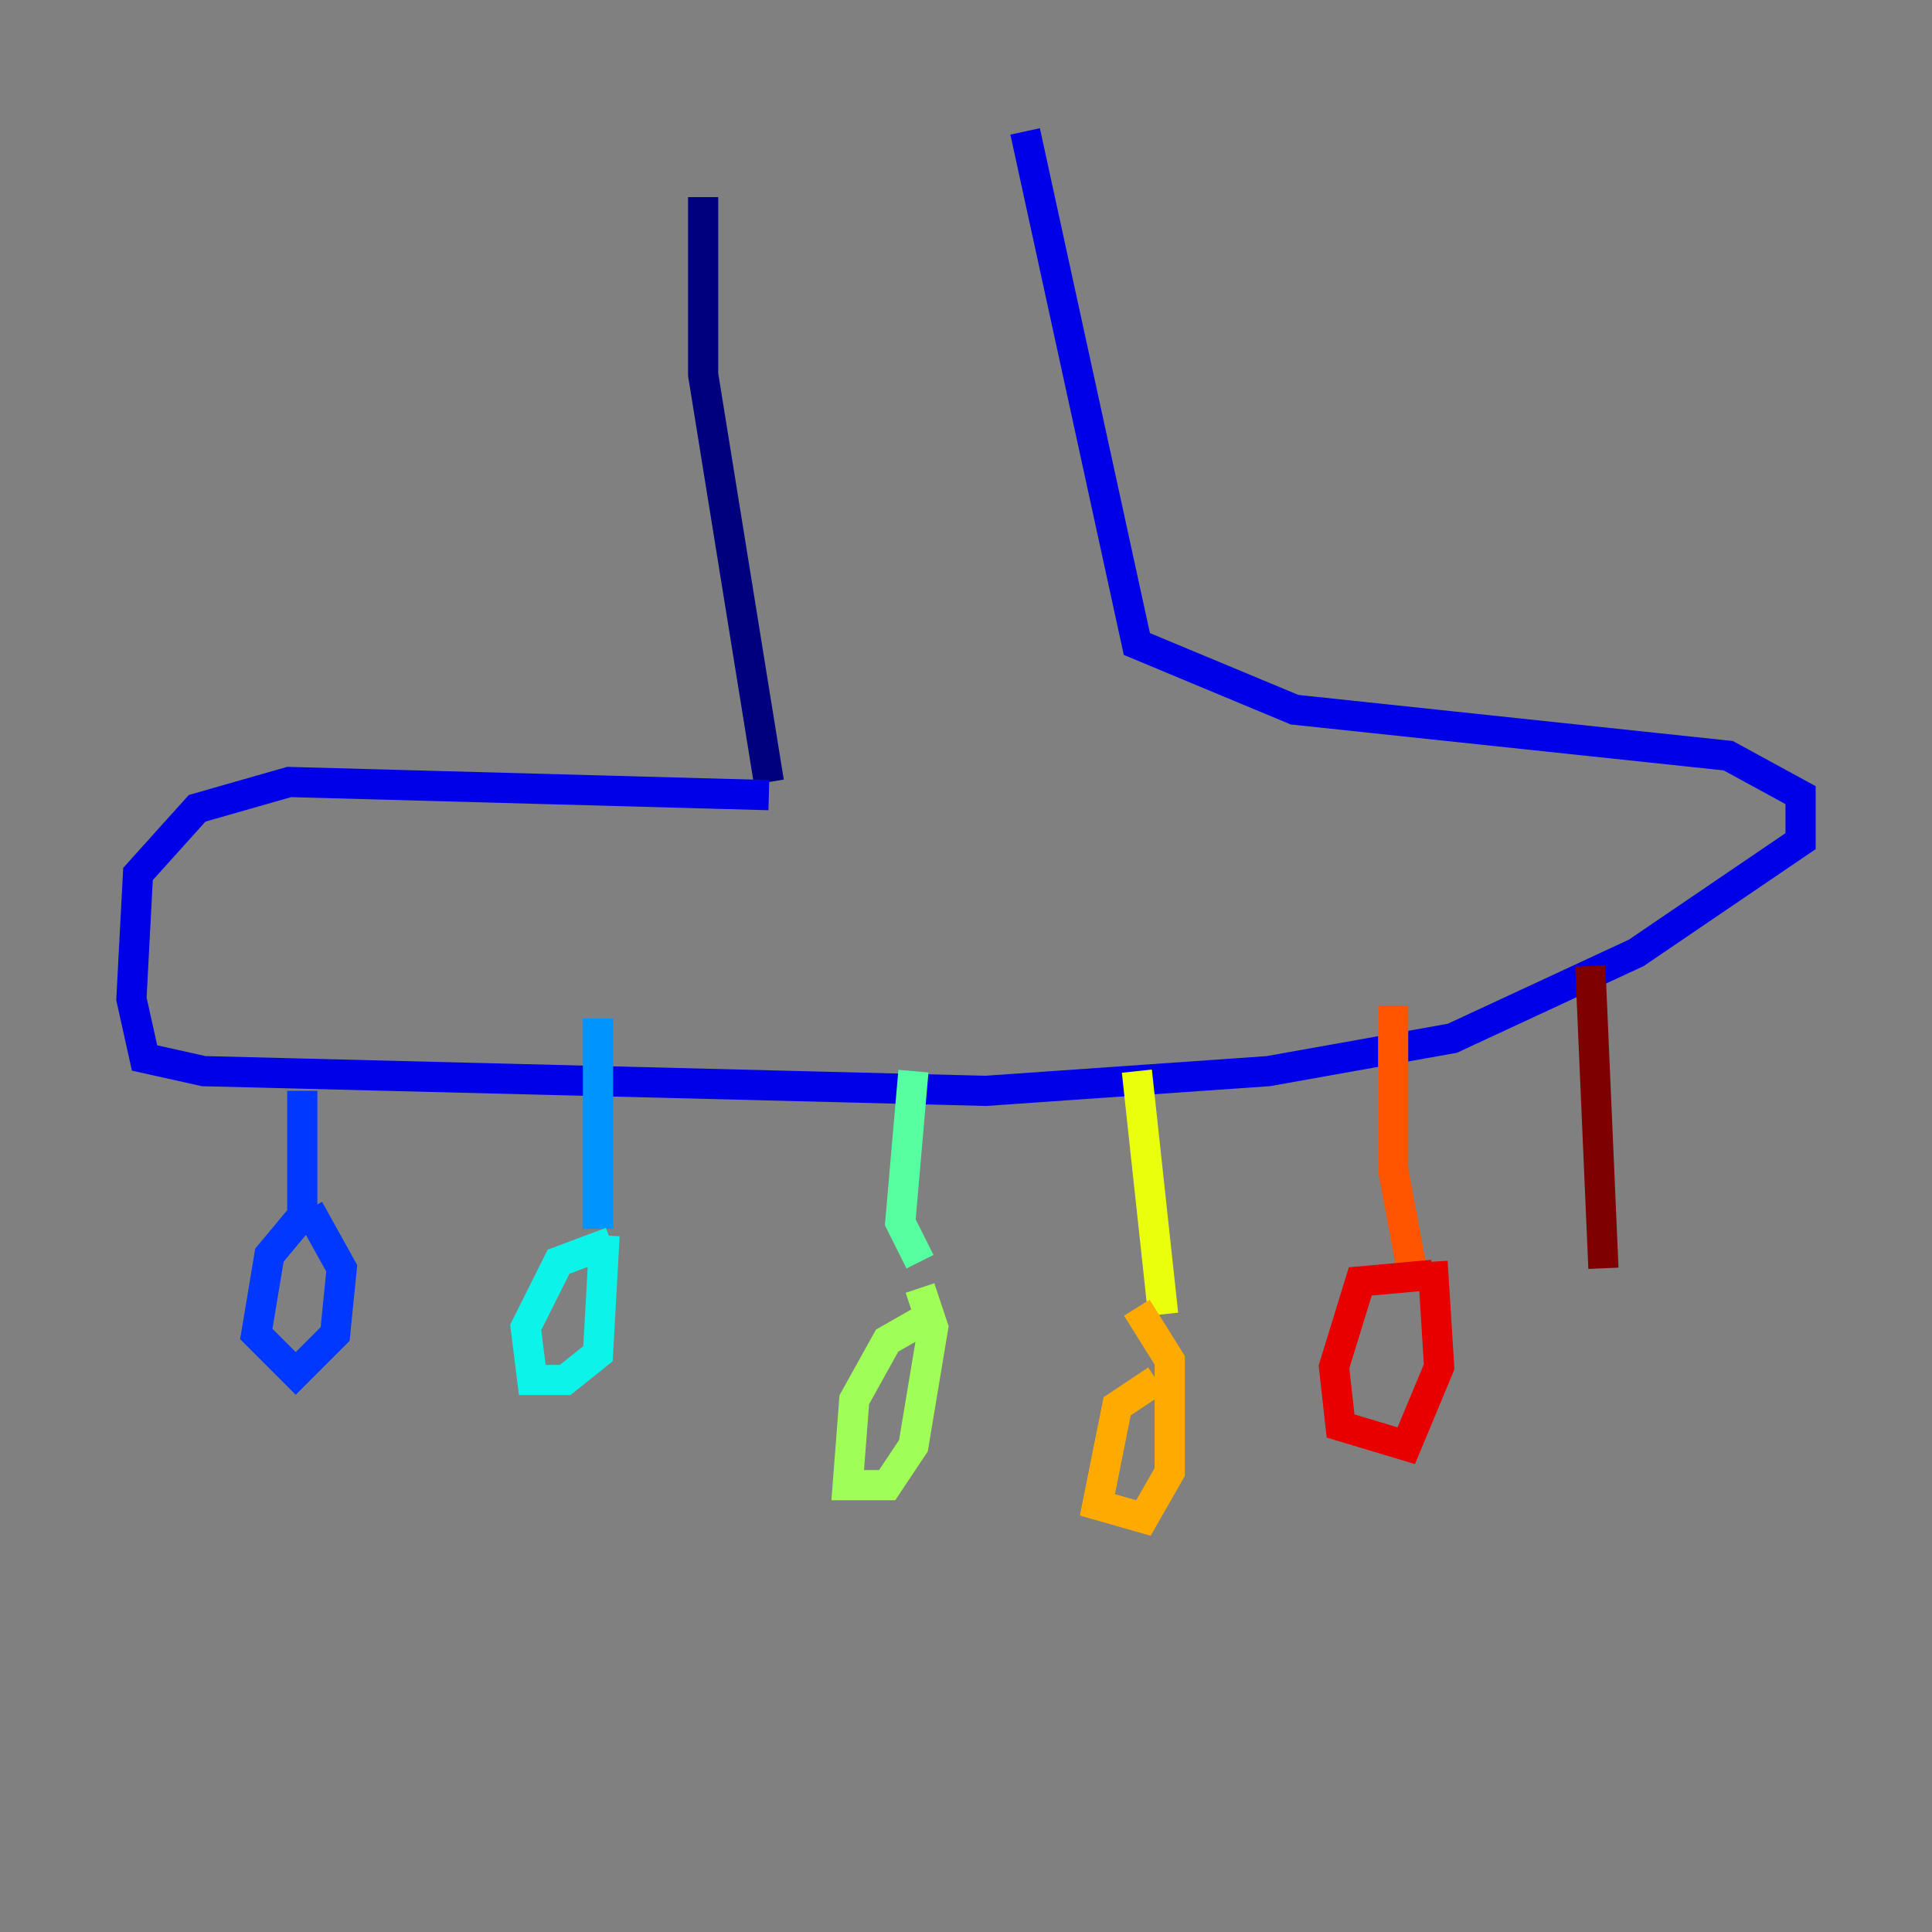 <?xml version="1.0" encoding="utf-8" ?>
<svg baseProfile="tiny" height="128" version="1.2" viewBox="0,0,128,128" width="128" xmlns="http://www.w3.org/2000/svg" xmlns:ev="http://www.w3.org/2001/xml-events" xmlns:xlink="http://www.w3.org/1999/xlink"><rect x="0" y="0" width="128" height="128" fill="#808080" stroke="none"/><defs /><polyline fill="none" points="46.585,13.061 46.585,24.816 50.939,51.809" stroke="#00007f" stroke-width="2" /><polyline fill="none" points="50.939,52.68 19.157,51.809 13.061,53.551 9.143,57.905 8.707,66.177 9.578,70.095 13.497,70.966 65.306,72.272 84.027,70.966 96.218,68.789 108.408,63.129 119.293,55.728 119.293,52.68 114.503,50.068 85.769,47.02 75.32,42.667 67.918,8.707" stroke="#0000e8" stroke-width="2" /><polyline fill="none" points="20.027,72.272 20.027,80.544 17.85,83.156 16.98,88.381 19.592,90.993 22.204,88.381 22.64,84.027 20.463,80.109" stroke="#0038ff" stroke-width="2" /><polyline fill="none" points="39.619,67.483 39.619,81.415" stroke="#0094ff" stroke-width="2" /><polyline fill="none" points="40.49,82.286 37.007,83.592 34.83,87.946 35.265,91.429 37.442,91.429 39.619,89.687 40.054,81.85" stroke="#0cf4ea" stroke-width="2" /><polyline fill="none" points="60.517,70.966 59.646,80.98 60.952,83.592" stroke="#56ffa0" stroke-width="2" /><polyline fill="none" points="61.823,87.075 58.776,88.816 56.599,92.735 56.163,98.395 58.776,98.395 60.517,95.782 61.823,87.946 60.952,85.333" stroke="#a0ff56" stroke-width="2" /><polyline fill="none" points="75.32,70.966 77.061,87.075" stroke="#eaff0c" stroke-width="2" /><polyline fill="none" points="76.626,91.429 74.014,93.17 72.707,99.701 75.755,100.571 77.497,97.524 77.497,90.122 75.32,86.639" stroke="#ffaa00" stroke-width="2" /><polyline fill="none" points="92.299,66.612 92.299,77.497 93.605,84.463" stroke="#ff5500" stroke-width="2" /><polyline fill="none" points="94.912,84.463 90.122,84.898 88.381,90.558 88.816,94.476 93.17,95.782 95.347,90.558 94.912,83.592" stroke="#e80000" stroke-width="2" /><polyline fill="none" points="105.361,64.0 106.231,84.027" stroke="#7f0000" stroke-width="2" /></svg>